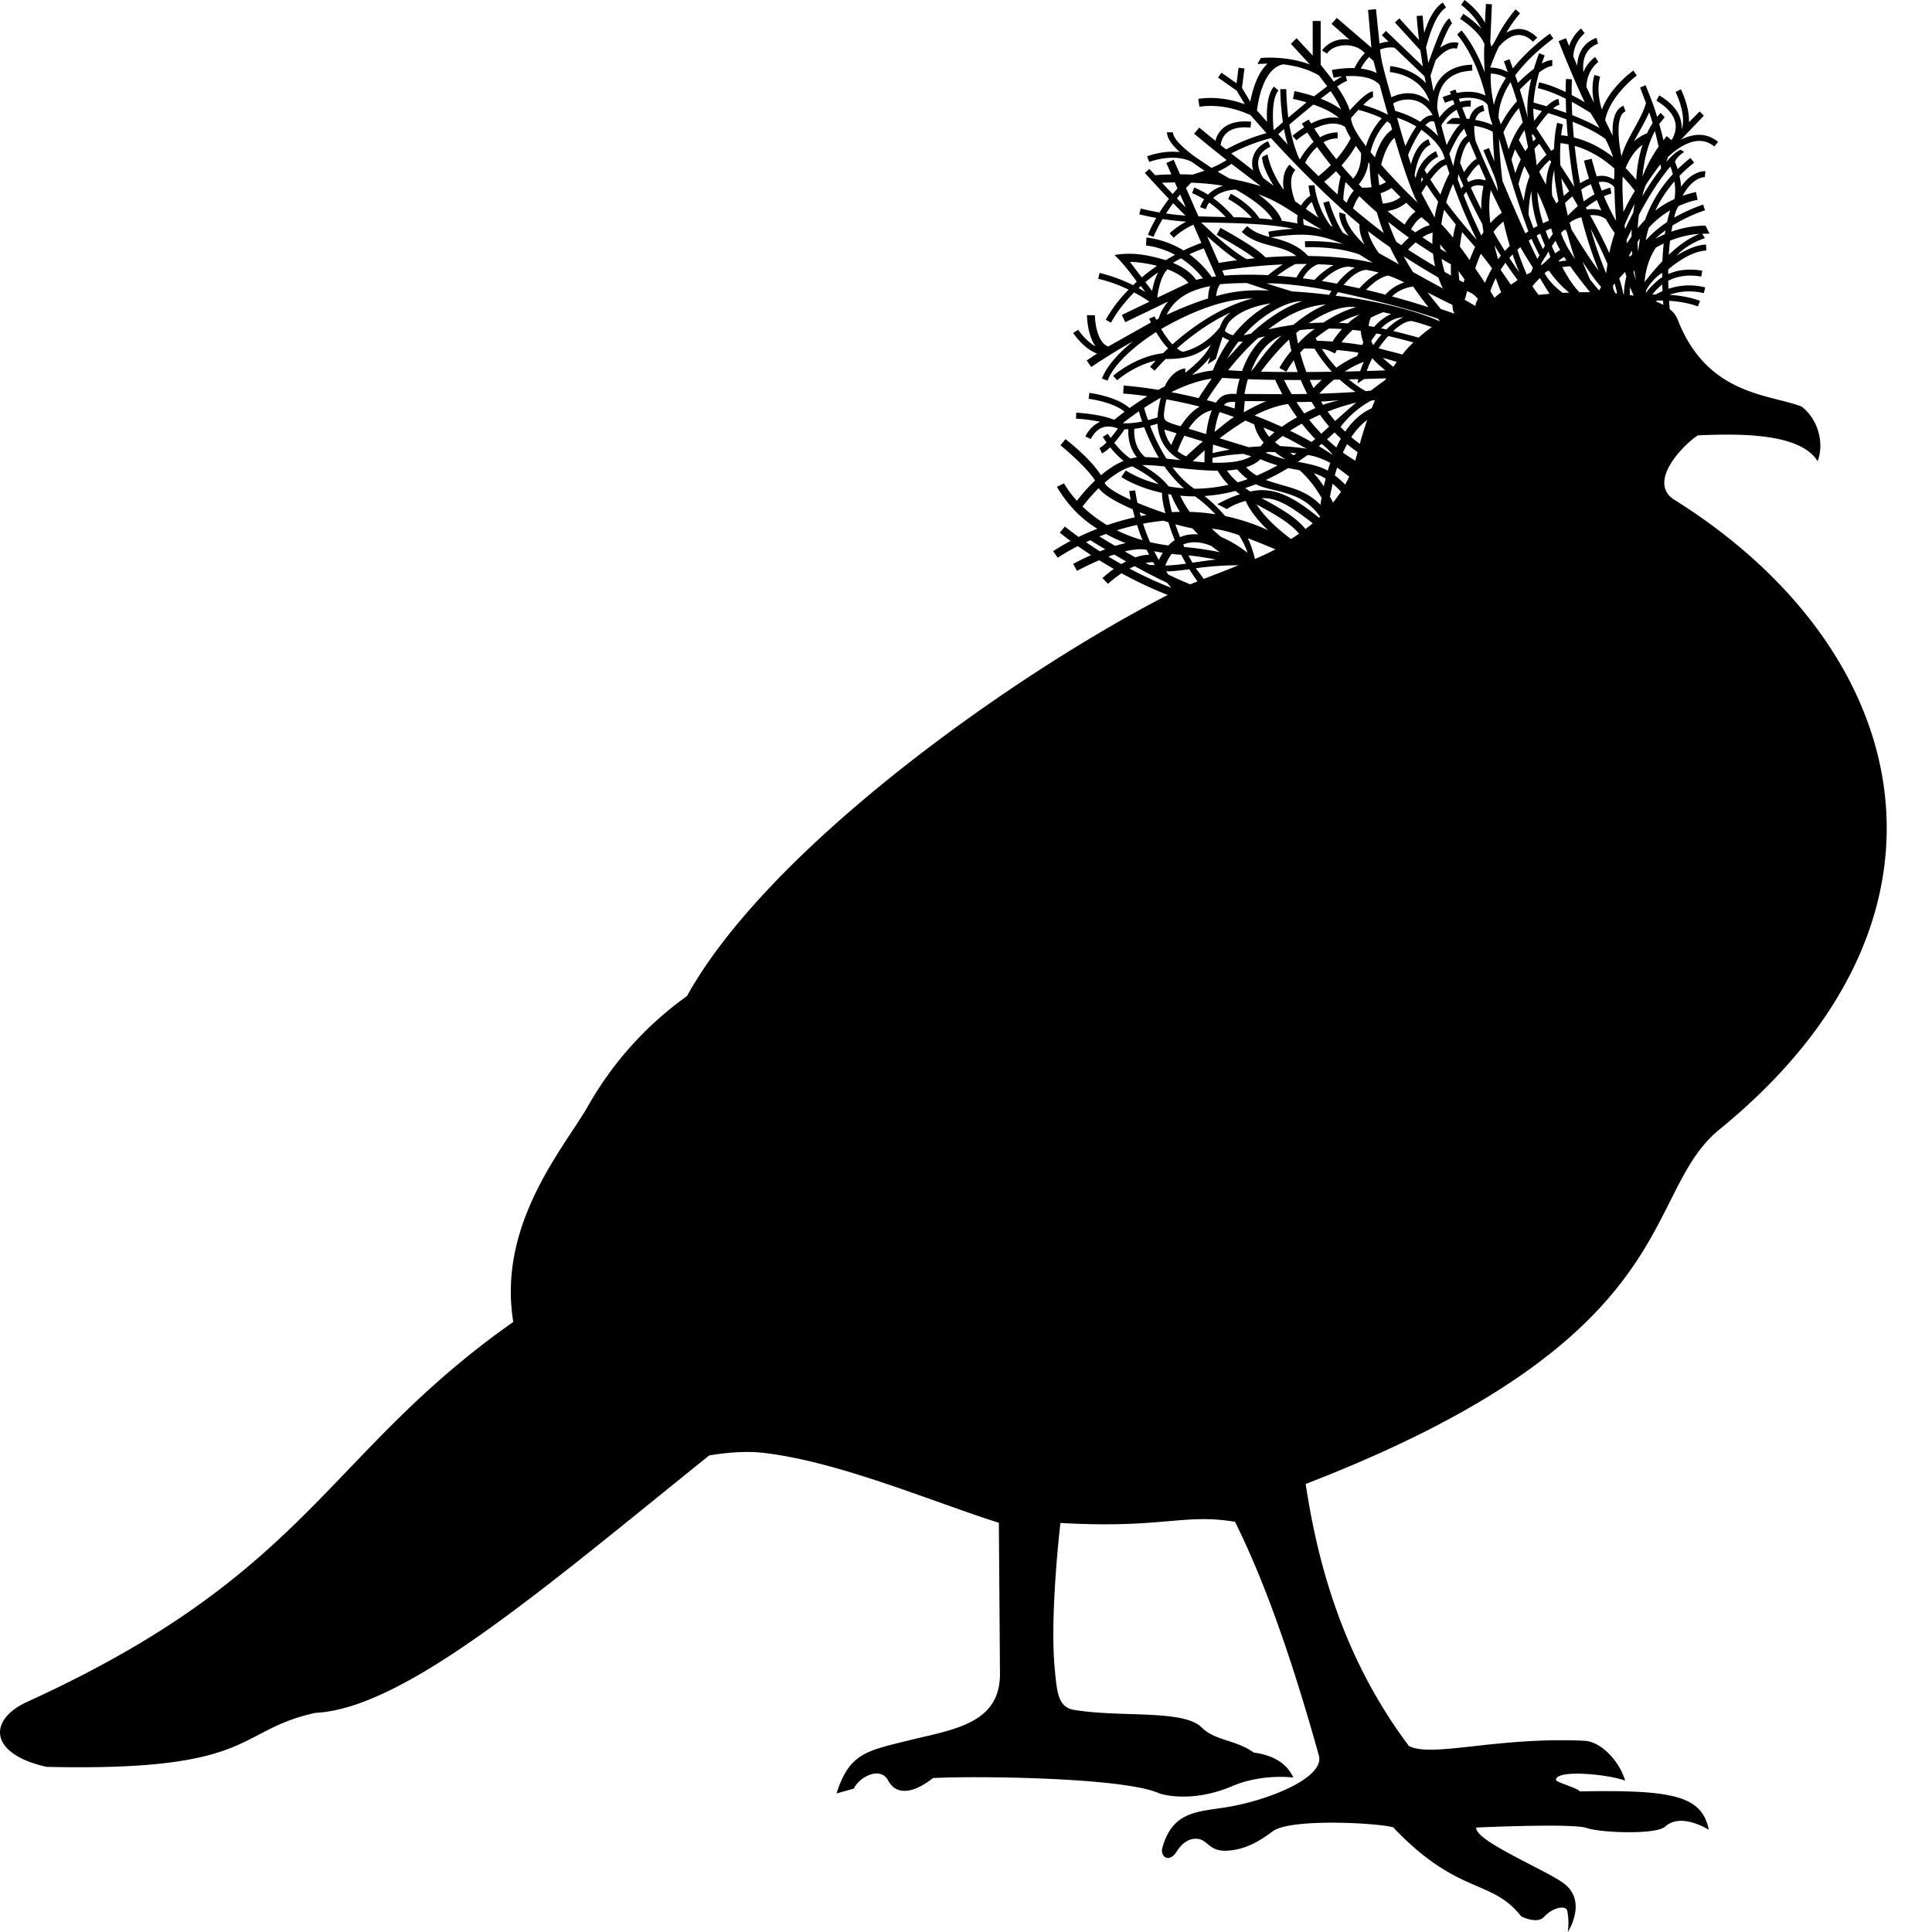 <svg xmlns="http://www.w3.org/2000/svg" version="1.1" viewBox="0 0 512 512" fill="currentColor"><path fill="currentColor" fill-rule="evenodd" d="M443.273 132.165c-6.358-4.77 2.562-14.058 6.673-16.79c9.334-.388 27.007-.992 31.74 6.86c1.752-4.59.324-10.94-4.23-14.486c-8.608-3.338-24.923-2.935-32.79-22.879c-.385-1.13-1.137-2.108-2.182-2.951a98.557 98.557 0 0 1-.169-2.2c2.758.176 5.367.632 7.65 1.489l.557-1.482c-2.448-.918-5.216-1.408-8.123-1.599a15.767 15.767 0 0 1 9.128-.426l.38-1.537c-3.724-.92-7.015-.538-9.752.375l-.055-2.124c2.491-1.308 5.42-1.696 8.746-1.12l.27-1.56c-3.373-.582-6.395-.275-9.028.907l.011-1.246c3.28-2.738 6.816-4.83 10.104-5.013l-.089-1.58c-2.557.142-5.203 1.283-7.762 2.946c1.67-2.033 5.08-3.886 7.463-4.635l-.714-1.166l1.939-.034l-1.056-2.11c-3.069 0-6.103.549-9.067 1.602l.297-1.62c2.362-1.49 5.207-2.876 8.64-4.073l-.52-1.495c-2.93 1.022-5.452 2.187-7.626 3.442c.164-1.187.632-2.255 1.112-3.038a23.303 23.303 0 0 1 5.065-1.67l-.437-2.065a28.596 28.596 0 0 0-3.549 1.008c2.76-5.118 5.89-4.953 5.89-4.953l.16-1.574s-3.405-.29-6.444 4.123a19.034 19.034 0 0 0-.428-2.87a39.685 39.685 0 0 1 3.892-3.528l-.983-1.24a42.052 42.052 0 0 0-3.388 2.985c-.345-1.1-.662-1.82-.7-1.905c.186-.877 1.287-1.947 2.455-2.668l-.993-.59c-1.767.76-3.757 3.234-3.757 3.234l.444-1.32c2.334-2.173 7.691-6.513 12.261-2.774l1.002-1.225c-3.148-2.577-6.678-2.169-9.852-.566l6.076-6.356l-1.107-1.131l-2.839 2.855c.19-4.122-2.137-8.738-2.137-8.738l-1.408.723s3.003 5.962 1.607 9.922c.15-2.965-1.075-6.135-5.939-9.022l-.728 1.405c4.84 2.99 6.368 6.454 4.004 10.475l-1.298-1.086l-.867 1.088a67.05 67.05 0 0 0-1.118-4.286l1.452-1.793l-1.064-1.171l-.966 1.068c-.515-2.298-3.023-8.39-3.023-8.39l-1.463.601l1.561 4.11c-1.197 4.498-5.173 9.235-6.478 14.162c-.695-3.137-1.76-10.869 1.07-11.943l-.56-1.48c-2.554.969-3.02 4.581-2.86 7.933l-1.99-4.1c1.213-6.479 8.306-11.816 8.384-11.87l-.912-1.294c-.306.215-6.135 4.396-8.336 10.324c-.751-2.432-1.328-5.687-.46-8.724l-1.522-.435c-.725 2.537-.566 5.155-.104 7.42l-2.022-4.234c.135-4.601 3.165-6.62 3.165-6.62l-.848-1.337s-1.995 1.296-3.106 4.006c-.39-3.776.886-6.418 3.876-7.529l-.396-1.532c-3.044 1.01-5.004 3.64-5.128 7.384l-1.008-2.427c.033-3.858 2.988-6.215 2.988-6.215l-.967-1.253s-2.218 1.752-3.157 4.672l-.827-2.075l-1.964.771c.198.506 4.074 10.37 6.94 16.204a68.849 68.849 0 0 0-3.47-1.927c-.014-2.575.065-4.089.07-4.159l-1.581-.095s-.071 1.307-.074 3.464c-2.304-1.103-4.776-2.082-7.07-2.57l-.33 1.547c2.377.506 5.005 1.6 7.415 2.8l.11 3.737l-3.445-1.19c.612-.512 1.178-.852 1.646-.919l-.225-1.568c-.978.14-2.074.91-3.15 1.941l-3.47-.997c.204-2.836.846-5.709 1.48-7.984c1.372-.998 2.639-1.692 3.485-1.692V15.91c-.81 0-1.772.37-2.776.936c.428-1.31.762-2.158.762-2.158l-1.47-.588s-.71 1.8-1.392 4.144c-1.521 1.179-2.947 2.418-4.23 3.745l-.715-2.025c4.239-5.642 10.101-9.751 10.101-9.751l-.9-1.303c-.367.254-5.6 3.919-9.825 9.23l-.89-2.457l-1.479.563l1.025 2.873c-1.56-.91-3.424-1.217-4.662-1.21a57.138 57.138 0 0 1 2.284-5.523c3.05-3.458 6.11-4.227 9.072-1.311l1.107-1.131c-2.397-2.317-5.08-3.046-8.195-1.285c1.04-1.76 2.254-3.543 3.648-5.132l-1.19-1.044c-4.475 5.289-5.267 8.76-6.469 9.873c-.038-.263-.168-.87-.245-1.13l.442-10.081l-1.58-.108s-.145 2.189-.254 4.997C391.554 2.429 388.31.136 388.114 0l-.903 1.3s3.597 2.551 5.332 6.295c-2.06-2.239-4.757-3.936-4.757-3.936l-.835 1.345c1.635 1.014 5.43 3.9 6.44 6.723c-.236 2.622.078 7.47.078 7.47c-2.698-7.356-6.16-11.135-6.16-11.135l-1.158 1.08s4.875 5.344 7.528 16.205c-2.384-1.286-5.327-1.153-7.63-.706l-.332-.915l-1.492.527l.271.75c-1.247.343-2.197.738-2.197.738l.616 1.458l2.136-.694l.41 1.091c-1.827.933-3.158 2.377-4.015 3.558l-.564-2.377c-.039-5.628 2.48-9.76 9.311-10.057l-.054-1.582c-5.073.16-8.758 2.458-10.246 7.088l-.8-4.174l1.354-4.063c1.102-1.34 3.572-3.703 5.643-3.093l.446-1.519c-1.757-.517-3.493.274-4.872 1.29c1.307-3.402 2.539-6.058 3.162-6.4l-.707-1.416c-1.904 1.253-3.747 6.782-5.597 11.848l-.615-4.139c1.202-4.294 2.718-8.881 5.31-10.567l-.863-1.328c-2.304 1.5-3.77 4.568-4.925 8.03c-.312-2.824-.412-4.552-.412-4.552l-1.58.083s.141 2.447.623 6.378l-5.22-5.728l-1.17 1.067l6.75 7.406l.647 4.244l-9.76-9.402l-1.1 1.14L368 11.056a8.708 8.708 0 0 0-2.417.473l-.933-9.107l-2.1.215l.88 9.983l-9.161-7.874l-1.396 1.583l4.703 4.15c-4.96-.625-7.2 2.85-7.228 2.893l1.344.837c1.577-2.61 7.268-3.228 9.984-.113a14.97 14.97 0 0 0-2.72 3.952c-3.103-.105-5.995.498-5.995.498l.447 2.063a21.226 21.226 0 0 1 2.315-.344c-.623.309-1.394.78-2.264 1.367a81.735 81.735 0 0 0-3.467-4.446V5.56h-2.11v9.168l-4.28-4.608l-1.502 1.482l5.024 5.491c-6.37-2.444-13.004-1.716-13.004-1.716l-.872 1.572l2.671-.09c-2.768 2.547-4.039 7.18-4.583 10.087l-2.192-3.649l.648-5.143l-1.57-.198l-.52 4.11l-3.995-2.805l-.909 1.295l4.935 3.464l2.163 3.601c-4.218-1.51-8.358-2-12.339-1.43l.299 2.09c4.315-.616 8.862.128 13.518 2.202l4.26 4.808a49.094 49.094 0 0 0-10.702 4.307l-1.451-1.155c.552-3.756 3.681-5.053 7.912-4.616l.171-1.573c-5.177-.49-8.44 1.3-9.485 5.063l-4.257-3.5l-1.369 1.607s3.276 2.78 8.61 6.979c-1.137.78-2.58 1.492-4.002 2.09l-4.35-2.933c-3.313-2.43-5.86-4.87-5.86-6.496h-1.584c0 1.578 1.4 3.421 3.391 5.249c-4.351-.547-8.426 1.029-8.68 1.131l.587 1.47s6.442-2.497 11.307.005c1.341.976 2.54 1.817 3.354 2.296a71.24 71.24 0 0 1-3.19 1.062a86.628 86.628 0 0 0-3.32-.082l-1.687-3.85l-1.933.847l1.324 3.021a70.112 70.112 0 0 0-4.285.217l-1.555-1.657l-1.183 1.052s2.826 3.167 6.386 6.873a48.343 48.343 0 0 0-2.495 3.605a63.767 63.767 0 0 1-4.98-1.048l-.392 1.534c1.538.391 3.03.695 4.504.96c-1.478 2.571-2.204 4.477-2.204 4.477l1.484.551s.74-1.946 2.397-4.736c2.14.33 4.218.545 6.253.694a20.938 20.938 0 0 0-4.388 3.097l1.072 1.166a19.032 19.032 0 0 1 5.23-3.442l2.112 4.82a47.33 47.33 0 0 0-4.725 1.992c-5.039-3.086-9.832-3.415-9.832-3.415l-.116 2.108s3.538.248 7.693 2.471c-.813.444-1.627.91-2.438 1.408c-4.974-1.42-8.76-2.168-13.602-1.358c1.905 1.823 3.988 4.344 5.89 7.069l-.973.926a41.667 41.667 0 0 0-8.874-3.243l-.369 1.54a39.965 39.965 0 0 1 8.056 2.879c-2.37 2.424-4.46 5.097-6.052 7.992l1.387.763c1.6-2.908 3.72-5.587 6.132-8.001a44.213 44.213 0 0 1 4.061 2.44l-7.322 3.531l.917 1.902l11.352-5.474c-3.16 3.96-1.71 4.307-3.147 4.847l-.433-.915l-1.451.632l.466.994l-11.298 6.363c-2.872-1.044-3.531-6.284-3.534-8.302h-2.11s.04 5.234 2.295 8.275c-2.626-1.41-4.597-4.377-4.623-4.418l-1.33.86s2.736 4.16 6.335 5.455l-2.749 1.826l1.202 1.735s4.666-3.209 11.137-6.852c-4.24 3.415-7.238 6.972-8.283 9.93l1.493.527c1.257-3.56 6.02-8.54 12.845-12.854c.84 1.413 1.923 2.998 3.173 4.31l-1.361 1.297c-7.394.846-13.192 5.985-13.192 5.985l1.06 1.176s4.369-3.854 10.223-5.22l-1.494 1.657l1.214 1.016s1.089-1.28 2.915-3.089c6.1.016 8.567-1.236 11.906-3.746c-1.108 2.566-3.974 5.25-6.71 7.378V97.64s-3.273.079-5.452 4.76l-1.714.914c-5.544-.91-9.174-1.13-9.174-1.13l-.111 2.108s2.485.152 6.388.708c-1.77 1.09-4.723 3.144-4.723 3.144c-3.338-3.104-10.628-4.028-10.628-4.028l-.191 1.572c2.02.245 7.001 1.293 9.508 3.415l-2.747 2.15c-3.754-1.572-10.046-1.893-10.046-1.893l-.074 1.581s3.324.171 6.428.845c-1.985.797-3.348 2.62-3.936 3.892l1.436.665c1.29-2.46 3.414-4.228 7.18-2.795a34.968 34.968 0 0 1-1.927 2.512l-.745-1.104l-1.348.828l1 1.476c-.651.658-1.301 1.2-1.869 1.465l.672 1.434c.697-.327 1.442-.93 2.162-1.636c.95 1.184 2.183 2.533 3.568 3.614c-2.14.879-4.17 2.26-5.997 3.803c-2.514-3.892-6.685-7.375-9.396-9.57l-1.334 1.637c2.136 1.74 7.384 6.379 9.153 9.347c-1.98 1.883-3.634 3.845-4.805 5.358c-2.358-2.587-3.403-4.624-3.403-4.624l-1.895.93c2.927 4.972 6.564 8.545 10.713 11.108a70.415 70.415 0 0 0-4.972 2.163c-2.276-1.638-3.621-2.75-3.621-2.75l-1.354 1.619s1.057.875 2.857 2.198c-2.89 1.52-4.623 2.723-4.623 2.723l1.222 1.722s2.001-1.388 5.32-3.068l3.515 2.374c-2.647 1.18-4.75 2.332-4.75 2.332l1.021 1.848s2.583-1.413 5.883-2.811l3.866 2.303a31.91 31.91 0 0 0-2.999 2.42l1.454 1.529s1.508-1.412 3.602-2.8c3.653 1.995 7.779 3.994 12.223 5.74c-41.873 21.604-105.77 67.288-127.393 106.289c-10.43 7.507-19.096 16.901-25.794 28.397c-5.804 10.707-24.624 31.306-20.233 57.97C86.256 385.37 82.413 416.52 7.905 450.683c-11.426 4.905-10.897 14.138 4.417 17.55c55.955 1.3 49.77-9.597 71.27-14.31c23.754-1.167 60.38-32.851 104.331-68.198c0 0 7.503-1.459 14.101-.732c19.961 2.197 44.976 12.958 62.685 18.566l.295 40.056c0 13.381-12.59 14.726-24.738 17.745c-10.693 2.657-15.203 3.35-18.585 13.92l4.6-1.287c1.27-2.906 6.957-6.143 9.103-2.12c2.145 4.024 6.726 3.407 11.854-.67c11.455-.615 50.917-.172 60.02 4.077c0 0 8.093 2.833 19.31-1.942c8.004-3.406 16.18-2.265 16.18-2.265c-1.607-3.505-4.887-5.87-10.517-6.634c-4.637-3.389-10.193-3.075-13.753-6.634c-4.864-4.865-21.68-2.59-33.977-4.693c-4.218-.721-4.418-5.172-4.952-10.507c-1.45-14.477 1.477-39.007 1.477-39.007c27.02 1.56 32.692-2.6 46.262-.303c8.303 16.673 15.549 37.989 22.21 61.869c1.739 5.98-13.512 11.97-24.302 13.739c-7.854 1.287-14.39 1.019-17.152 10.731c-.674 2.466 1.84 4.186 3.785 1.056c2.437-3.921 5.509-3.729 6.888-2.967c1.739.96 2.565 2.977 6.66 2.721c5.176-.323 9.112-3.057 11.902-5.13c5.28-3.92 33.273-1.824 32.192-.767c17.143 17.87 25.777 13.257 33.653 23.299c0 0 4.208 2.202 6.081.131c2.248-2.484 5.83-3.207 6.151-1.538c.591 3.076.118 5.56.118 5.56s5.36-8.075-1.064-12.894c-4.731-3.548-23.68-11.311-23.183-14.786c0 0 25.43-1.192 29.215.109s18.446 1.824 20.818-.346c4.258-3.896 11.591.828 11.591.828c-1.864-9.031-9.42-10.636-34.183-10.173c-.744-.972-6.281-2.412-6.308-3.03c-.121-2.831 13.653-1.561 18.318.176c-1.48-5.09-6.205-10.158-10.553-10.554c-23.34-1.141-40.639 4.564-46.756 1.37c-15.47-20.624-23.536-43.915-27.35-69.435c101.782-39.305 88.386-76.664 109.732-94.009c69.04-56.371 51.433-127.374-12.478-167.091m-11.368-53.989c-.005-.572.018-1.262.105-2.054c.303.795.616 1.533.933 2.227c-.342-.06-.686-.12-1.038-.173m.901-21.782a122.945 122.945 0 0 0-2.155 4.323c-.04-.345-.077-.699-.114-1.053a57.54 57.54 0 0 1 2.659-5.645a44.052 44.052 0 0 0-.39 2.375m.784 17.945a45.42 45.42 0 0 1-.707-2.19c.062-.187.129-.376.199-.566c.156.975.328 1.895.508 2.756m-1.021-6.914l-.725.627l-.09-.417l.737-1.237zm-.156-6.675a50.1 50.1 0 0 0-.044 1.93a49.592 49.592 0 0 0-1.194 1.809c-.044-.27-.088-.539-.13-.816c.442-.973.898-1.948 1.368-2.923m1.552 3.366c.219-.317.443-.628.67-.937c-.196 1.011-.358 2.359-.56 3.51a75.809 75.809 0 0 1-.11-2.573m4.874 1.504a30.293 30.293 0 0 1 2.057-1.088a73.37 73.37 0 0 0-.335 4.677c-1.708 1.789-3.306 3.706-4.736 5.559c.372-4.663 2.016-7.703 3.014-9.148m-.16-2.34c.8-.757 1.693-1.505 2.689-2.235c-.058.342-.113.685-.164 1.03c-.848.362-1.69.759-2.525 1.206m1.812 10.23c-.464.076-3.456 2.716-4.249 4.076c-.025-.125-.05-.244-.074-.375c.564-1.513 2.476-3.765 4.326-4.91c0 .237-.005.975-.003 1.209m.03 1.885c.015.606.035 1.19.059 1.748c-.635.277-1.23.579-1.789.893c-.305.004-.61.01-.915.02c.744-.97 1.639-1.902 2.645-2.661m-1.342 4.24l1.535.013c.027.41.056.792.085 1.157a16.995 16.995 0 0 0-2.007-.919zm2.613-20.78c-2.32 1.545-4.18 3.194-5.662 4.868a33.35 33.35 0 0 1 .803-3.356c1.646-1.796 3.511-3.368 5.688-4.64a35.327 35.327 0 0 0-.83 3.127m8.607 3.12c-2.773 1.032-5.556 3.081-8.153 5.551c.077-1.24.187-2.493.335-3.74c2.426-.979 5.033-1.63 7.818-1.811m-6.652-9.22a24.864 24.864 0 0 0-5.088 3.08c1.217-2.602 2.874-5.22 5.08-7.76c.234 1.432.304 3.13.008 4.68m-1.078-8.64c.172.45.42 1.164.656 2.044c-3.636 3.928-5.943 8.072-7.357 12.093a31.758 31.758 0 0 0-1.959 2.24a45.41 45.41 0 0 1 .315-3.537c2.477-4.701 5.275-9.182 8.345-12.84m-2.662-.554l.227 1.035c-1.675 2.15-3.331 4.609-4.965 7.372c.179-.969.404-1.733.872-2.922a86.151 86.151 0 0 1 3.866-5.485m-.442-4.715a37.981 37.981 0 0 0-4.289 7.966c.395-4.27 1.326-8.358 3.308-12.091zm-2.508-9.09c.304.906.612 1.859.91 2.838a23.483 23.483 0 0 0-1.482 2.733a11.331 11.331 0 0 0-3.456 2.135c1.467-2.774 3.072-5.453 4.028-7.705m-1.76 8.603c-.819 2.49-1.476 5.559-1.68 9.308a44.336 44.336 0 0 0-2.816-3.11c.85-2.125 2.262-4.59 4.496-6.198m-5.255 8.457a45.11 45.11 0 0 1 3.199 3.771a65.675 65.675 0 0 0-3.01 5.586c-.208-3.908-.36-7.508-.19-9.357m.637 25.262c.11.392.223.773.338 1.146a20.793 20.793 0 0 0-.654 4.741c-.053-.006-.108-.011-.161-.018c-.228-1.29-.592-2.695-1.08-4.194a49.48 49.48 0 0 1 1.557-1.675m-115.238 82.775a94.57 94.57 0 0 1-5.815-2.584a36.779 36.779 0 0 1-.602-.833c2.027-.05 4.072-.284 6.163-.585a48.59 48.59 0 0 0 2.168 3.225c-.652.26-1.294.52-1.914.777m-12.66-11.702a40.962 40.962 0 0 1-6.822-2.61a64.22 64.22 0 0 1 5.372-1.427a56.356 56.356 0 0 0 1.45 4.037m-.744-7.405c.61.245 1.23.487 1.859.722c-.534.09-1.06.189-1.581.291a59.178 59.178 0 0 1-.278-1.013m-3.695 8.187c-.925.198-1.865.448-2.799.735a268.94 268.94 0 0 1-4.186-2.502a68.083 68.083 0 0 1 1.74-.658a40.955 40.955 0 0 0 5.245 2.425m5.568 1.808c.196.42.402.84.614 1.261c-1.22.029-2.45.298-3.638.71a244.59 244.59 0 0 1-2.802-1.576c2.176-.533 4.241-.762 5.826-.395m1.69 3.273l.446.76c-.338-.053-.999-.062-1.449-.053l-1.008-.537c.674-.097 1.362-.259 2.01-.17m.275-2.931a51.95 51.95 0 0 0 2.278.4a15.48 15.48 0 0 0-1.033 1.935a45.036 45.036 0 0 1-1.245-2.335m-1.118-2.414a55.195 55.195 0 0 1-1.829-4.886a58.74 58.74 0 0 1 5.414-.781c.432.137.863.27 1.293.4c.44 1.458.99 3.052 1.669 4.733a10.02 10.02 0 0 0-1.667 1.416a48.64 48.64 0 0 1-4.88-.882m8.115-21.727l-3.742-.404c-1.925-3.015-3.347-6.15-4.332-8.7a40.73 40.73 0 0 0 1.95-.555c.311 5.463 3.578 8.281 6.124 9.659m-4.316-8.112l3.26 1.003a30.066 30.066 0 0 0-1.398 3.114c-.838-1.054-1.519-2.407-1.862-4.117m23.179-56.078c-1.73-.12-3.33-.18-4.782-.17c-1.77-2.134-3.791-3.917-5.473-5.107c1.454-1.349 3.48-2.098 6.002-2.24c3.082 1.676 8.022 4.853 9.788 7.967a87.401 87.401 0 0 0-3.494-.323c-2.67-4.101-7.61-6.547-7.61-6.547l-.693 1.424s3.76 1.865 6.262 4.996m1.706-6.274c3.624 1.297 5.862 2.552 10.43 5.56a7.73 7.73 0 0 0-.023 2.197a71.393 71.393 0 0 0-4.127-.72c-.893-2.613-3.588-5.097-6.28-7.037m22.493 13.17c-5.152-.954-10.126-.707-10.126-.707l.084 1.581s8.034-.387 14.392 1.93l3.493 2.187c-4.877-1.131-10.593-1.734-17.112-1.8c-2.266-2.454-5.137-3.858-9.865-4.945c9.297-1.314 12.69-.79 19.134 1.754m-5.686-3.776a70.852 70.852 0 0 0-4.72-1.266a6.953 6.953 0 0 1-.151-1.648zm-4.175-5.493a6.203 6.203 0 0 1 1.602-1.877a24.192 24.192 0 0 0 1.719 4.184zm-.465-21.628a26.804 26.804 0 0 0-3.085 2.237l1.044 1.19s1.19-1.027 2.886-2.068a92.14 92.14 0 0 0 1.667 2.511c-1.752 1.523-3.14 3.713-3.663 4.68c-1.184-2.339-2.297-6.403-2.769-9.3l6.36-5.294c2.53.88 5.177 2.09 6.776 3.568c-2.503-.489-5.165.344-7.372 1.445l-.648-1.041l-1.811 1.083zm3.437 5.19a94.205 94.205 0 0 0 3.647 4.795a38.096 38.096 0 0 1-3.281 2.94c-1.212-1.2-2.392-2.39-3.53-3.555c.249-.505 1.319-2.528 3.164-4.18m5.012 6.428l1.22 1.402c-.122.51-.626 2.714-.791 4.781a220.496 220.496 0 0 1-3.555-3.383a39.347 39.347 0 0 0 3.126-2.8m.09-3.184a91.968 91.968 0 0 1-3.4-4.491c1.077-.613 2.326-1.022 3.742-1.022v-1.583c-1.799 0-3.344.53-4.656 1.298a89.984 89.984 0 0 1-1.53-2.297c2.555-1.242 5.678-2.042 8.152-.46c.351.915.869 1.92 1.517 2.99c-1.025 2.02-2.457 4.017-3.825 5.565m5.152-3.54l1.398 1.91c.061 2.78-.616 5.012-2.069 6.775a96.056 96.056 0 0 1-3.108-3.501c1.331-1.482 2.676-3.232 3.779-5.183m16.384 15.076c-3.081-2.944-6.584-6.545-9.655-10.056c.49-2.053 1.67-5.536 3.534-7.163c2.128 7.27 4.673 14.759 6.12 17.22m-5.447-22.532a26.082 26.082 0 0 1 5.125 2.342c-1.222 1.67-2.249 3.701-2.932 5.215a460.817 460.817 0 0 1-2.193-7.557m26.711 19.446a303.538 303.538 0 0 1-5.903-13.29c-.305-1.665-.393-2.978-.331-4.009c1.786.314 3.59.81 4.892 1.605c.066 2.385.202 5.046.443 7.898l-1.466-3.605l-1.47.587c2.134 5.266 3.626 7.661 3.835 10.814m7.286-10.549a155.906 155.906 0 0 0-1.72-2.955c.482-1.023.978-1.917 1.493-2.67c.345 1.516.662 3.053.935 4.584a17.5 17.5 0 0 0-.708 1.041m1.166 6.612c-.87 2.011-1.343 4.561-1.6 6.552c-.53-1.63-.857-2.693-1.375-4.457a34.131 34.131 0 0 1 1.561-4.777c.46.852.935 1.75 1.414 2.682m-2.37-4.427a28.605 28.605 0 0 0-1.45 3.651a786.614 786.614 0 0 1-1.015-3.658l.928-2.7c.45.776.971 1.69 1.537 2.707m2.009 19.044l-.809.522a525.218 525.218 0 0 1-6.05-13.873c-.515-4.092-.795-7.94-.93-11.326c2.443 8.892 5.024 17.185 7.789 24.677m16.362-4.283c1.754-.127 2.91.199 4.19 1.033a33.485 33.485 0 0 0 2.342 3.708a42.632 42.632 0 0 0-1.452 5.29c-1.46-3.236-3.21-6.647-5.08-10.031m4.606 12.936l-.349 2.471c-1.643-3.925-2.987-7.87-4.098-11.74c1.69 3.19 3.222 6.337 4.447 9.27m-5.436-14.423l-.3-.53a26.73 26.73 0 0 1 2.917-2c.376.904.78 1.822 1.218 2.737c-1.213-.363-2.49-.438-3.835-.207m-.869-2.163c-.234-1.06-.449-2.106-.65-3.14c.831-.556 1.693-1.05 2.558-1.413c.288.842.61 1.736.966 2.658a26.68 26.68 0 0 0-2.874 1.895m-.62 4.202c1.174 4.62 2.679 9.398 4.595 14.163c-2.43-3.296-4.93-7.186-7.212-10.962l-.482-1.75c.756-.711 2.031-1.2 3.098-1.451m5.246 18.438l-.541.96a113.855 113.855 0 0 1-2.39-2.893a107.046 107.046 0 0 1-2.016-4.769c1.656 2.451 3.307 4.939 4.947 6.702m-8.825-18.88a80.965 80.965 0 0 1-.738-3.352a36.23 36.23 0 0 1 1.92-1.756c.502.847 1 1.704 1.497 2.566a36.171 36.171 0 0 0-2.68 2.542m-1.082-5.22a70.77 70.77 0 0 1-.643-4.687l2.084 3.42zm.73 9.376c.236.592 1.555 5.54 2.257 7.377c-1.89-2.714-2.91-4.72-3.725-6.885c.172-.224 1.075-1.474 1.467-.492m-.631 6.777c.196.321.398.642.604.963a18.74 18.74 0 0 0-1.893.28l-.13-.252c.483-.368.959-.704 1.419-.99M371.646 93.97c-1.741-.54-3.885-.988-6.295-1.675a29.375 29.375 0 0 1 2.554-3.245c2.465.572 4.676 1.143 6.666 1.703a22.591 22.591 0 0 0-2.925 3.217m-4.583 6.764a103.444 103.444 0 0 0-3.756 2.792c-.468.044-.938.086-1.409.127a32.202 32.202 0 0 1-4.467-3.108c.852-.018 1.694-.038 2.525-.059c-.067.37-.14.74-.18 1.104l1.795-1.146l5.758-.185zm-7.905 21.346a39.507 39.507 0 0 1-3.282-2.158l1.11-2.23a41.15 41.15 0 0 0 2.8 2.13zm-2.67-7.687l-1.244-1.248c2.376-3.061 5.084-5.346 8.087-6.95c.278-.11.652-.115 1.038-.075l-.87 2.08c-1.924.851-4.567 2.595-7.01 6.193m-23.476 19.303c4.767 2.517 9.132 5.06 11.231 7.747c-.694.481-1.396.95-2.11 1.4c-5.115-3.811-7.758-6.97-9.121-9.147m-17.738 1.958c-1.227-1.737-2.018-3.234-2.505-4.299c1.377.137 2.693.209 3.914.18c1.577 1.09 3.513 2.739 5.416 4.747a53.724 53.724 0 0 0-6.825-.628m2.266 5.976c-1.768-.15-3.381.071-4.811.74a55.081 55.081 0 0 1-1.242-3.43c1.589.44 3.121.811 4.54 1.098c.469.524.972 1.055 1.513 1.592m1.658-19.112c-1.039-.064-2.077-.176-3.118-.274a95.82 95.82 0 0 1 3.179-2.89a58.836 58.836 0 0 0-.061 3.164m3.514 2.242a16.524 16.524 0 0 0 2.852 3.71a40.2 40.2 0 0 1-9.077 1.046c-2.229-1.53-4.141-3.521-5.769-5.681c4.47.525 8.568.878 11.994.925m46.07-74.935c.796.827 1.587 1.631 2.364 2.408c-1.522 1.28-3.576 1.633-4.69 1.723c-.22-.905-.42-1.82-.59-2.75c.954-.305 1.95-.747 2.917-1.381m-3.262-.737a50.139 50.139 0 0 1-.335-3.138c.694.777 1.401 1.548 2.113 2.31a9.83 9.83 0 0 1-1.778.828m7.132 4.633a174.07 174.07 0 0 0 2.47 2.367c-1.29.899-2.292 2.381-2.885 3.424a111.417 111.417 0 0 1-4.527-3.584c1.457-.241 3.39-.827 4.942-2.207m.733 9.25a27.454 27.454 0 0 0-2.022 2.019a163.42 163.42 0 0 1-1.332-.898a56.55 56.55 0 0 1-2.15-5.301a115.921 115.921 0 0 0 5.504 4.18m6.381 4.262c.117 1.109.295 2.23.551 3.36a200.414 200.414 0 0 1-7.164-4.426a25.65 25.65 0 0 1 2.022-1.932a126.002 126.002 0 0 0 4.591 2.998m-2.81-4.345c.914-.6 1.849-1.06 2.714-1.219c-.065.966-.09 1.957-.07 2.966a123.064 123.064 0 0 1-2.644-1.747m14.412.671a140.374 140.374 0 0 1-8.128-9.911a39.34 39.34 0 0 1 1.835-4.904c1.763 4.887 3.843 9.88 6.293 14.815m-5.05-16.016s.135-1.097.163-1.383a115.7 115.7 0 0 0 1.359 3.115c-.24.238-.45.477-.63.703c-.376-1.004-.543-1.44-.893-2.435m12.634 22.09a99.993 99.993 0 0 0 3.238 4.6a51.97 51.97 0 0 0-1.796 1.236a287.423 287.423 0 0 0-2.72-3.963c.353-.541.866-1.334 1.278-1.873m-1.938-.93a71.893 71.893 0 0 1-.992-3.715c.554.924 1.126 1.852 1.718 2.782c-.25.31-.496.621-.726.933m2.986-.345c.273-.313.555-.624.85-.933a71.543 71.543 0 0 0 1.768 4.725a101.77 101.77 0 0 1-2.618-3.792m-1.188-1.842a128.985 128.985 0 0 1-3.032-5.073c.802-1.035 1.68-1.954 2.642-2.723a90.662 90.662 0 0 0 1.693 6.444c-.46.445-.89.897-1.303 1.352m-2.416 7.198a94.21 94.21 0 0 0 1.41 3.729a59.108 59.108 0 0 0-1.75 1.472a291.1 291.1 0 0 0-1.108-1.743a26.372 26.372 0 0 1 1.448-3.458m-2.866 1.264a258.48 258.48 0 0 0-2.574-3.872a44.694 44.694 0 0 1 1.477-3.865a100.79 100.79 0 0 1 2.98 3.886a28.108 28.108 0 0 0-1.883 3.85m-6.642-9.627c.18-1.716.41-3.002.593-3.842c.946 1.115 3.3 3.776 3.441 3.938a42.755 42.755 0 0 0-1.456 3.491a147.747 147.747 0 0 0-2.578-3.587m1.236 8.692l-.265.795l-1.147-.604l-.185-2.403zm.636 3.139c1.141.317 2.089 1.041 2.912 2.048c-.272.482-.723 1.318-.652 1.865c-.902-.488-1.757-1.041-2.871-1.645c.295-.785.469-1.6.611-2.268m4.82-29.378c-1.454-.49-2.936-.429-4.46.46l-.374-.845c.918-1.553 2.195-3.275 3.211-3.899c.56 1.277 1.14 2.58 1.745 3.908c-.044.123-.081.252-.122.376m-.436 1.552c-.447 1.917-.618 3.981-.58 6.11a158.89 158.89 0 0 1-2.781-5.74c.928-.706 2.264-.803 3.361-.37m-.3 10.045c.083.698.187 1.395.301 2.092c-.2.3-.393.608-.583.919a136.22 136.22 0 0 1-4.666-10.641a6.94 6.94 0 0 1 .658-.934a159.49 159.49 0 0 0 4.29 8.564m-7.035.085s-.43 1.431-.754 3.472c-1.098-1.382-2.145-2.6-3.085-3.543c.188-1.357.445-2.642.74-3.834c.98 1.291 1.884 2.427 3.099 3.905m-7.473 18.011a194.77 194.77 0 0 0 6.565 3.301c.067 1.194.22 1.856.584 2.353a260.779 260.779 0 0 0-3.662-1.268a133.037 133.037 0 0 1-3.487-4.386m.228 3.927a226.507 226.507 0 0 0-9.662-2.872c1.077-1.045 2.863-2.245 5.585-2.613a109.91 109.91 0 0 0 4.077 5.485m5.967-8.402c-.546-.307-1.108-.627-1.678-.954a25.384 25.384 0 0 1-.832-3.457c.705.421 2.022 1.135 2.487 1.46a44.577 44.577 0 0 0 .023 2.951m-1.126-6.091l-1.684-.963l-.06-1.196zm-1.03 9.512a2120.16 2120.16 0 0 1-7.904-4.335a73.574 73.574 0 0 1-2.494-4.19a208.86 208.86 0 0 0 9.185 5.612c.338.973.742 1.945 1.212 2.913m-10.237-1.594c-2.456.786-4.054 2.176-4.973 3.242a197.82 197.82 0 0 0-5.136-1.28c1.408-1.46 3.564-3.3 5.811-3.799a31.585 31.585 0 0 1 4.298 1.837m-11.888 1.557l-4.184-.89c1.67-1.962 3.915-3.987 6.175-3.987c1.07.223 2.12.436 3.145.721c-2.162 1.103-4.014 2.909-5.136 4.156m-5.955-1.227c-1.364-.256-2.7-.494-3.99-.702c1.834-1.714 4.533-3.801 7.087-3.801c.552.071 1.104.146 1.65.23c-1.859 1.02-3.508 2.722-4.747 4.273m-5.958-1.003c-1.052-.156-2.084-.3-3.083-.426c.796-1.407 2.095-3.02 4.06-3.717c1.359.049 2.726.125 4.095.232c-2.052 1.064-3.87 2.685-5.072 3.91m4.536 2.937c-.287.428-.508.78-.662 1.033a131.903 131.903 0 0 0-9.75-.907a277.127 277.127 0 0 1-6.812-2.132c5.2-.159 14.716 1.387 17.224 2.006m-2.635 54.862a11.23 11.23 0 0 0-.277 1.814c-4.615-4.525-8.783-4.51-14.492-6.592a58.286 58.286 0 0 0 5.907-3.153c1.1.236 2.1.408 3.017.563c1.956 1.758 3.957 4.056 5.845 7.368m-2.067-6.566c1.035.315 2.053.755 3.132 1.434a63.748 63.748 0 0 0-.476 2.052a30.895 30.895 0 0 0-2.656-3.486m4.966-34.89a102.286 102.286 0 0 0-4.115-.221a28.351 28.351 0 0 1-.365-.701a38.627 38.627 0 0 1 3.546-2.527a67.25 67.25 0 0 1 3.47.12a22.13 22.13 0 0 0-2.536 3.33m1.144 2.237c1.797.16 3.732.381 5.722.688a27.52 27.52 0 0 0-.362.896c-1.994.828-3.845 1.927-5.487 3.104a35.782 35.782 0 0 1-3.84-4.961c1.417.147 1.756.367 3.473 1.202c.155-.325.328-.622.494-.929m-1.32 5.758c-2.164.033-4.578.064-6.746.075a50.07 50.07 0 0 1-1.658-5.134c.334-.37.67-.74 1.024-1.097c.681 0 1.637.011 2.791.046c1.008 1.699 2.577 3.923 4.589 6.11m-12.051.002a24.037 24.037 0 0 1 1.969-3.044c.285.979.619 2.023 1.017 3.123a401.93 401.93 0 0 1-9.732-.102c1.173-1.61 3.862-5.098 7.455-8.525c.127.783.32 1.805.602 3.01c-1.283 1.51-2.368 3.047-3.17 4.538zm3.806 2.186a48.644 48.644 0 0 0 1.718 3.696c-1.416.026-2.802.044-4.14.053a52.36 52.36 0 0 1-2-3.758c1.452.01 2.93.013 4.422.01m2.863 5.785c.322.553.664 1.106 1.02 1.66a60.69 60.69 0 0 0-2.953 1.408a57.02 57.02 0 0 1-2.066-3.004c1.3-.014 2.635-.034 4-.064m.514-3.633a47.626 47.626 0 0 1-1.012-2.162c1.058-.006 2.118-.016 3.177-.028a41.927 41.927 0 0 0-2.165 2.19m-4.104-11.798a33.525 33.525 0 0 1-.476-2.807c.3-.259.603-.514.912-.767c1.26-.14 2.58-.251 3.967-.323c-1.566 1.085-3.025 2.403-4.403 3.897m-1.236-4.97c-1.977.266-4.221.686-6.6 1.183c4.572-3.577 9.76-6.256 15.222-6.577c-3.118 1.29-6.036 3.244-8.622 5.394m-3.155 2.853c-4.29 3.73-7.357 9.105-8.025 9.389c1.52-4.031 3.866-7.61 8.025-9.389m-1.646 11.731c.344.786.964 2.115 1.884 3.79l-10.027-.06c.22-1.278.51-2.593.89-3.9c2.25.084 4.696.139 7.253.17m-8.061 5.62l5.674.046c-1.814.705-4.198 1.934-5.95 2.924c.053-.77.172-2.117.276-2.97m11.478.79a57.819 57.819 0 0 0 2.355 3.501a47.106 47.106 0 0 0-4.05 2.535a116.157 116.157 0 0 0-7.202-3.008c2.96-1.527 6-2.662 8.897-3.028m-3.61 7.475c-.494.4-.953.799-1.384 1.198a8.23 8.23 0 0 1-1.512-2.438c.962.395 1.927.81 2.896 1.24m.122 5.26a25.521 25.521 0 0 0 2.77 1.895a37.67 37.67 0 0 1-5.185-1.71c.225-.313 1.634-.19 2.415-.184m.664 3.511a53.052 53.052 0 0 1-5.494 2.704a14.145 14.145 0 0 1-2.829-2.19c1.497-.474 2.788-1.174 3.83-2.137a41.99 41.99 0 0 0 4.493 1.623m-7.915 3.649c-.889.319-1.766.606-2.629.858c-1.08-.93-2.044-1.96-2.841-3.143c.933-.058 1.83-.158 2.691-.302a16.706 16.706 0 0 0 2.779 2.587m2.204 1.35c2.038 1.048 4.604 1.42 6.671 1.994c3.93 1.09 7.226 2.323 10.342 6.597c-.1.095-.203.185-.303.278c-6.233-5.036-11.638-8.469-18.202-6.935a34.724 34.724 0 0 1-1.38-.91a49.482 49.482 0 0 0 2.872-1.023m9.996-7.665a58.837 58.837 0 0 0-.964-.676a48.09 48.09 0 0 1 1.709.163c-.249.174-.497.344-.745.513m-3.54-2.43a25.764 25.764 0 0 1-1.393-1.038c.6-.552 1.276-1.108 2.01-1.662c1.96.923 4.403 2.298 6.353 3.376c-1.966-.296-4.823-.61-6.97-.676m2.583-4.08a46.962 46.962 0 0 1 3.127-1.878a52.866 52.866 0 0 0 3.538 4.057c-.324.272-.647.54-.969.802a102.347 102.347 0 0 0-5.696-2.981m5.075-2.898c.922-.46 1.873-.906 2.851-1.33a42.378 42.378 0 0 0 2.444 3.117l-2.075 1.887a51.25 51.25 0 0 1-3.22-3.674m3.125-4.831c1.044-.032 4.93-.364 4.93-.364c-1.399.277-3.52.888-4.375 1.232c-.189-.29-.376-.579-.555-.868m1.782 2.656a58.645 58.645 0 0 1 7.564-2.396a183.774 183.774 0 0 0-5.593 4.9a40.568 40.568 0 0 1-1.971-2.504m-2.252-4.753a39.526 39.526 0 0 1 3.87-3.704l1.564-.026a34.369 34.369 0 0 0 4.18 3.267c-3.227.227-6.472.373-9.614.463m11.817-8.417a22.556 22.556 0 0 0-.951 2.456a680.56 680.56 0 0 1-4.092.095c1.54-1.015 3.239-1.92 5.043-2.55m-.474-4.476a86.534 86.534 0 0 0-5.424-.707a19.907 19.907 0 0 1 2.941-3.306c.71.073 1.424.15 2.154.25c.057 1.012.297 2.046.682 3.098c-.124.226-.241.447-.353.665m-3.779-5.725a67.438 67.438 0 0 0-2.353-.154c1.903-.991 3.767-1.723 5.484-2.173a22.322 22.322 0 0 0-3.131 2.327m-6.44-.211a67.46 67.46 0 0 0-3.917.174c5.102-3.375 9.243-4.723 12.523-4.253c-2.853.78-5.812 2.229-8.606 4.079m-5.64-5.688c-4.468 1.515-9.002 4.391-13.567 8.605l-1.95.459c4.438-5.16 11.179-9.095 15.517-9.064m-11.65 9.747c.56-.143 1.165-.293 1.816-.449c-2.64 2.132-4.688 5.236-6.087 9.219c-1.32-.061-2.553-.134-3.69-.219c2.229-2.796 4.924-5.816 7.96-8.551m-3.4 21.904c.859.31 2.353 1.025 2.353 1.025c.49 2.05 1.377 3.542 2.505 4.785c-.299.342-.577.682-.82 1.018a71.065 71.065 0 0 0-3.156.229l-7.721-2.378c2.361-1.773 4.651-3.358 6.84-4.68m-2.853-3.21l-2.846-.897c.835-.854 1.272-.838 3.018-.841a49.25 49.25 0 0 0-.172 1.738m-.157 2.253c-1.83 1.175-3.556 2.726-5.16 3.963c.3-1.965.736-3.826 1.344-5.252c1.26.375 2.513.857 3.816 1.29m-1.142 8.668c-2.182.362-3.96.77-4.535.908c.03-.729.07-1.486.133-2.263zm3.608 1.11l2.08.64c-2.187 1.367-5.773 1.827-10.263 1.698a49.34 49.34 0 0 1 .004-1.268c1.366-.293 4.613-.916 8.179-1.07M319.21 131.45a43.151 43.151 0 0 0 8.202-1.346c.384.302.781.59 1.183.874a32.772 32.772 0 0 0-5.977 2.636l2.532 1.316s1.428-1.198 4.96-2.193c.75 1.725 2.39 4.42 5.948 7.785a53.077 53.077 0 0 0-11.38-3.764c-1.813-2.112-3.737-3.928-5.468-5.308m26.751 8.753c-2.396-3.047-6.72-5.553-11.606-8.174c4.078-.161 7.56 2.017 13.529 6.64a46.905 46.905 0 0 1-1.923 1.534M343.93 122.4c.668-.461 1.972-1.35 2.61-1.823c1.837.241 3.843.956 5.994 2.076a49.907 49.907 0 0 0-.654 2.078c-2.245-1.302-5.682-1.944-7.95-2.331m5.591-4.155c.175-.144.54-.464.712-.607c1.019.763 2.126 1.833 3.044 2.978a92.31 92.31 0 0 0-3.756-2.37m2.163-1.838a211.42 211.42 0 0 0 1.991-1.815a40.641 40.641 0 0 0 1.672 1.644c-.407.718-.807 1.5-1.196 2.339a44.594 44.594 0 0 1-2.467-2.168m12.468-29.772l-1.425-.25c.121-1.305.52-2.133.573-2.228c1.894-.923 3.264-1.412 3.264-1.412l2.142.455c-1.781.755-3.297 2.01-4.554 3.435m1.986 2.009a29.468 29.468 0 0 0-2.213 2.834c-.211-.38-.388-.75-.537-1.108c.415-.668.88-1.344 1.399-1.996zm-2.477 6.273c.872 1.005 2.27 2.282 3.472 3.236c-1.558.056-3.203.11-4.913.159c.3-1.02.917-2.394 1.441-3.395m2.761-.074c1.116.274 2.457.662 3.718 1.08l-.89 1.278c-.843-.626-1.726-1.415-2.828-2.358m.985-7.536l-1.402-.305c1.592-1.592 3.556-2.8 5.892-2.944c-1.421.626-2.974 1.762-4.49 3.25m-13.464-8.926a28.3 28.3 0 0 1 .646-.953c1.83.347 17.367 3.824 26.44 7.025c.21.253.424.5.636.752c-6.813-3.168-19.133-5.917-27.722-6.824m52.16-2.516a18.04 18.04 0 0 1 1.999-2.182s1.33 2.262 2.539 4.183c-.979.081-1.948.173-2.905.274c-.84-1.106-1.54-2.096-1.633-2.275m3.696-8.226c.12-.21.307-.512.54-1.04c.184.491.387 1.07.51 1.566l-.502.425c-2.887 2.906-2.201 1.554-.548-.95m4.332 9.984c-1.466-1.112-3.539-2.886-4.791-5.21c.28-.366.67-.585 1.164-.666c1.606 2.295 3.379 4.22 5.355 5.79c-.576.025-1.152.053-1.728.086m-1.985-10.478a74.117 74.117 0 0 1-.887-1.906c.324-.502.647-.986.97-1.454c.36.81.77 1.634 1.228 2.467a19.63 19.63 0 0 0-1.311.893m.297-13.256l-1.091-2.01s-.437-3.564.577-6.798c-.044 2.178.491 5.18 1.064 8.232zm-.926 8.096c-.34.473-.68.966-1.02 1.475a57.344 57.344 0 0 1-.886-2.281c.472-.23.962-.45 1.462-.667l.008.032c.116.47.267.952.436 1.44m-1.82-13.069a248.992 248.992 0 0 1-1.801-3.392c.911-1.264 1.947-2.332 2.825-3.136l.358.557c-.977 2.006-1.305 4.226-1.381 5.971m-2.474-5.118a68.567 68.567 0 0 0-.593-4.342c.398-.492.83-.946 1.294-1.354l1.924 2.934a23.444 23.444 0 0 0-2.625 2.762m3.265 14.667c-.531.226-1.056.455-1.558.694c-.893-2.848-1.467-5.683-1.493-8.304c1.194 2.566 2.283 5.193 3.051 7.61m-1.042 6.636c-.18.291-.36.58-.54.882a60.394 60.394 0 0 1-1.682-3.531c.311-.183.625-.365.951-.542a60.788 60.788 0 0 0 1.27 3.191m-1.473 2.508c-.183.33-.365.674-.547 1.016a254.299 254.299 0 0 1-2.3-4.837c.242-.168.492-.332.743-.497a59.706 59.706 0 0 0 2.104 4.318m-1.727 3.334c-.564 1.295-.232 1.111-1.632 1.801a69.232 69.232 0 0 1-2.495-6.55c.257-.236.515-.473.788-.705a123 123 0 0 0 3.339 5.454m-8.237-14.565c-1.089.754-2.142 1.727-3.052 2.76c-.375-3.063-.413-6.081.123-8.763a261.59 261.59 0 0 0 2.929 6.003m-6.674-14.305c-1.287.7-2.49 2.24-3.349 3.563c-.473-1.123-.765-1.838-1.055-2.47c.507-2.535 1.345-4.919 2.455-5.689zm-6.179 2.049a134.12 134.12 0 0 1-1.06-3.34c.576-1.415 2.285-5.036 3.91-6.679c.246.613.504 1.247.772 1.9c-2.18 1.231-3.182 5.29-3.622 8.119m-1.044 1.826s-1.339 2.512-2.383 5.61a94.864 94.864 0 0 1-2.678-3.97c1.543-2.07 3.208-3.797 4.306-3.892c.327 1.01.402 1.23.755 2.252m-2.974 7.497a41.679 41.679 0 0 0-.968 4.197c-.256-.484-3.289-6.115-3.466-6.496a38.6 38.6 0 0 1 1.36-2.165a104.523 104.523 0 0 0 3.074 4.464m-4.586-5.062c.059-.503.142-.976.253-1.412l.332.544c-.207.298-.4.587-.585.868m.197 9.2c1.397 1.284 1.837 1.346 2.119 2.103c-1.311.33-2.61 1.052-3.776 1.9c-.381-.27-.762-.538-1.138-.81c.662-1.2 1.746-2.716 2.795-3.193M364.366 41.72c-.4-.48-.786-.954-1.16-1.422c.765-3.144 2.234-5.876 4.386-8.146c.345.229.654.465.92.709c.14.493.281.988.424 1.484c-2.451 1.574-3.861 5.01-4.57 7.375m-.896 7.874c-1.189.182-2.14.152-2.532.125l-.848-.862c1.388-1.612 2.25-3.565 2.574-5.84c.1.12.198.241.3.362a52.87 52.87 0 0 0 .506 6.215m-1.484-10.86c-2.092-2.727-3.893-5.572-3.946-7.461a62.055 62.055 0 0 1 1.955-2.163c1.724.451 4.194 1.233 6.192 2.237a19.136 19.136 0 0 0-4.2 7.388m-5.406 9.495l2.201 2.313c-.838.811-1.476 2.069-1.916 3.188l-.846-.764c-.036-1.488.306-3.483.56-4.737m3.683 3.783a105.667 105.667 0 0 0 4.616 4.256a55.259 55.259 0 0 0 1.846 5.495c-1.892-1.372-7.259-5.735-8.159-6.522c.525-1.524 1.21-2.767 1.697-3.23m8.105 13.49a67.338 67.338 0 0 0 2.374 4.537c-1.78-.987-3.578-1.988-5.368-2.99c-1.215-1.73-2.426-3.858-2.85-5.794a128.322 128.322 0 0 0 5.844 4.248m-24.784 8.048a125.392 125.392 0 0 0-5.152-.479c1.238-.933 3.03-2.18 4.863-3.094c.997-.017 2.01-.022 3.035-.014c-1.28 1.085-2.166 2.448-2.746 3.587m-7.527-.625c-4.711-.237-8.56-.126-11.58.118l-.593-1.352c1.299-.216 7.988-1.276 16.065-1.615a41.66 41.66 0 0 0-3.892 2.85m-13.053-3.242l-3.1-7.078c2.772 2.505 5.519 4.768 7.911 6.353c-1.915.238-3.92.572-4.81.725m.355 5.639c1.933-.186 4.275-.302 7.07-.315l5.957 1.996c-5.69-.273-9.732.208-14.088 1.467c.064-.82.294-2.171 1.061-3.148m13.414 5.064c-4.35 2.343-7.601 5.435-9.987 8.442a5.294 5.294 0 0 1-2.209-1.118c.439-1.146.892-2.076 1.186-2.399c2.197-2.444 5.921-4.125 11.01-4.925m-8.595 10.179c.381.002.783-.025 1.206-.081l-4.125 4.53a35.478 35.478 0 0 1 2.919-4.45m.347 9.835c-.597 1.886-.764 3.358-.868 3.992c-3.201-.155-4.06.508-5.465 2.328a19.822 19.822 0 0 0-2.387-.654c.9-1.423 2.3-3.527 4.1-5.925zm-7.385 8.35c-.755 1.866-1.22 4.113-1.505 6.284l-4.639-1.43c1.493-2.234 3.539-4.322 6.144-4.855m-2.375 8.221a96.132 96.132 0 0 0-4.415 3.969a11.093 11.093 0 0 1-2.274-1.36c.238-.696.838-2.319 1.803-4.112zm-11.634 4.377a52.688 52.688 0 0 0-3.654-.21c-3.283-2.715-2.903-7.054-2.853-7.51a27.717 27.717 0 0 0 2.595-.425c.902 2.376 2.184 5.268 3.912 8.145m1.458 2.258c1.462 2.1 3.181 4.11 5.182 5.807a37.578 37.578 0 0 1-4.086-.52c-1.362-1.835-3.706-3.727-6.98-5.645c1.69-.018 3.705.138 5.884.358m1.766 7.455c.346.93 1.052 2.56 2.331 4.575c-.716.013-1.425.042-2.127.08a46.035 46.035 0 0 1-.985-4.787c.26.045.515.092.78.132m.154 15.731c.89.103 1.75.186 2.546.225c.39.779.807 1.566 1.257 2.358c-1.872.259-3.702.458-5.502.491c.386-.968.932-2.068 1.699-3.074m4.436.388c2.43.25 4.865.63 7.279 1.103c-2.008.228-4.08.513-6.203.847a49.647 49.647 0 0 1-1.076-1.95m-1.09-2.212c-.101-.22-.201-.44-.299-.659c2.187-.949 4.685-.746 7.421.345c.717.566 1.478 1.13 2.287 1.688a81.513 81.513 0 0 0-9.408-1.374m9.819-2.63a38.838 38.838 0 0 1-2.526-2.22c2.162.159 4.613.802 7.22 1.71c.925 1.5 1.7 3.06 2.252 4.643c-2.468-1.857-4.787-3.242-6.946-4.134m6.993.301c2.325.859 4.827 1.88 7.334 2.96c-1.792.91-3.606 1.753-5.412 2.542c-.441-1.724-1.148-4.037-1.922-5.502m22.603-9.447a43.51 43.51 0 0 0-.82-1.592l.705-3.41a28.59 28.59 0 0 1 2.22 2.098a34.208 34.208 0 0 1-2.105 2.904m3.218-4.77a27.351 27.351 0 0 0-2.763-2.451l.627-2.064a84.767 84.767 0 0 1 3.202 2.402a32.69 32.69 0 0 1-1.066 2.113m3.877-10.792a38.659 38.659 0 0 1-2.259-1.785c1.451-2.18 2.927-3.606 4.224-4.547a91.284 91.284 0 0 0-1.965 6.332m8.841-29.906c1.731-1.612 3.46-2.643 4.85-2.643c.87.138 3.134.824 5.39 1.609a36.958 36.958 0 0 0-3.521 2.793a145.868 145.868 0 0 0-6.719-1.759m49.369-10.271c-1.774-1.749-3.37-4.447-4.564-6.657a15.963 15.963 0 0 1 2.118-.238c1.427 2.085 3.645 4.912 5.258 6.879a105.68 105.68 0 0 0-2.812.016m9.06-.63c-.292-.942-.18-1.287.265-1.652c.273.915.481 1.776.647 2.601c-.154-.014-.31-.028-.465-.04zm.65-18.295c-1.14-1.931-2.378-4.476-3.21-6.503c1.206-.55 1.934-.72 1.965-.727l-.318-1.55s-.95.21-2.241.777a71.309 71.309 0 0 1-.827-2.28c1.6-.24 3.103.1 4.184 1.394c.06 3.161.206 6.223.447 8.89M427.67 47.6c-1.294-.904-2.795-1.216-4.522-.876c-.865-2.694-1.315-4.59-1.326-4.638l-2.055.479s.493 2.093 1.345 4.761a16.09 16.09 0 0 0-2.38 1.244a138.212 138.212 0 0 1-1.428-9.902c3.708 1.05 7.223 3.054 10.52 5.993c-.064 1.584.09 2.103-.154 2.94m-2.219-10.774c.9 1.79 1.621 3.464 2.027 4.796c-3.27-2.554-6.742-4.291-10.398-5.195c-.135-1.469-.24-2.86-.321-4.16c3.192 1.28 6.401 2.832 8.692 4.559m-3.992-6.941a76.098 76.098 0 0 1 2.433 4.026c-2.202-1.281-4.749-2.424-7.23-3.395a131.16 131.16 0 0 1-.128-3.53a74.59 74.59 0 0 1 4.925 2.899m-4.237 19.71c-1.233-2.052-2.54-3.961-3.71-5.812a52.82 52.82 0 0 1 .027-5.848c.718.078 1.43.194 2.135.339c.358 3.437.794 7.293 1.548 11.32m-6.915-19.625a98.261 98.261 0 0 1 4.83 1.666c.078 1.378.186 2.87.326 4.446a25.128 25.128 0 0 0-1.744-.25c.21-1.838.464-2.827.476-2.87l-1.527-.418c-.076.277-.7 2.695-.842 6.946c0 0-.328.187-.742.51c-.662-1.016-2.389-3.639-3.929-5.985c.962-1.408 2.078-2.88 3.152-4.045m-1.66-.512a35.422 35.422 0 0 0-2.046 2.59c-.192-1.03-.268-2.13-.26-3.254c.577.159 1.363.38 2.306.664m-2.465 6.04l.86 1.278l-.767.707l-.324-1.613zm1.302 24.386c-.407.176-.76.377-1.079.605c-.515-1.275-.826-2.197-1.318-3.584c.002-.046-.024-3.142.77-6.322c-.014 2.955.622 6.136 1.627 9.301m-1.676-39.034c-.75 3.18-1.321 7.008-.92 10.416a148.94 148.94 0 0 0-2.122-7.53a48.204 48.204 0 0 1 3.042-2.886m-3.277 7.782c.343 1.237.681 2.523 1.005 3.838c-1.5 1.856-2.741 4.234-3.735 7.112a171.289 171.289 0 0 0-1.386-4.52c1.27-2.57 2.65-4.72 4.116-6.43m-2.247-6.854c.54 1.183.992 2.712 1.737 5.052c-1.533 1.626-2.976 3.683-4.305 6.141c-.195-.583-.381-1.16-.585-1.749c0-3.205 1.316-6.597 3.153-9.444m-5.212-2.273c.702.01 2.508.15 4.021 1.163c-1.45 2.21-2.622 4.62-3.185 7.135c-.346-1.6-.982-4.642-.836-8.298m-.815 8.381c.205 1.196.412 3.002 1.306 5.249c-1.37-.649-3.003-1.076-4.601-1.36c.56-1.945 1.841-2.244 2.42-2.372l-.345-1.545c-1.918.426-3.128 1.663-3.639 3.678a36.828 36.828 0 0 0-.75-.087l-1.145-2.938a6.852 6.852 0 0 1 2.231-.268l.079-1.581a8.42 8.42 0 0 0-2.88.35l-.322-.854c3.518-.719 6.856.19 7.646 1.728m-8.22 1.22c.257.671.547 1.414.854 2.197c-.734-.091-1.935-.006-1.935-.006a5.335 5.335 0 0 0-1.674 1.505l3.707.097c-1.514 1.479-2.83 3.935-3.593 5.549a173.941 173.941 0 0 1-1.423-5.199c.536-.938 1.895-2.973 4.063-4.143m-3.164 13.068c-1.576.364-3.291 2.11-4.724 3.96l-.626-1.074c1.33-2.59 3.45-3.459 3.595-3.515l-.56-1.48s-4.305 1.716-5.406 7.15l-.253-.715c.203-1.91 1.396-7.105 4.186-8.105l-.534-1.49c-2.657.952-3.993 4.215-4.634 6.635c-.253-.786-.51-1.6-.769-2.437c.803-2.046 2.14-4.793 3.542-6.712c3.324 2.417 5.629 4.977 6.183 7.783m-2.77-9.876l.983 3.764a21.81 21.81 0 0 0-3.36-2.902c.84-.748 1.447-1.322 2.378-.862m-.422-1.734c-1.186-.083-2.264.631-3.291 1.716c-3.089-1.883-5.899-2.7-6.66-2.9l-.523-2.002c3.786-2.006 8.24-1.049 10.474 3.186M369.574 12.63l7.946 7.598l.33 1.793c-3.738-4.165-9.443-4.49-9.443-4.49l-.07 1.582s8.18.503 10.523 7.864c-4.296-3.912-9.148-1.696-10.12-1.186c-2.384-8.489-2.723-9.935-2.993-12.656c1.093-.433 2.363-.699 3.827-.505m-6.748 2.483l1.167 1.03l.836 3.215c-1.286-.647-2.74-1.007-4.19-1.18a12.577 12.577 0 0 1 2.187-3.065m-5.824 6.329l-.348-1.25c3.086-.19 7.106.11 8.978 2.323c.733 2.747 1.235 4.484 2.183 7.888c-2.205-1.175-4.703-2.041-6.542-2.589c1.187-1.156 2.179-1.971 2.584-2.024v-1.583c-1.62.234-3.867 2.56-6.162 5.052c-.573-1.887-1.812-4.098-3.333-6.337c1.154-.783 2.087-1.327 2.64-1.48m-1.62 7.563c-1.545-1.17-3.482-2.119-5.379-2.851c.923-.724 1.808-1.399 2.632-2.006c1.202 1.754 2.176 3.425 2.747 4.857m-22.274.259c.85-6.556 3.174-11.472 6.916-12.218c2.836.314 6.322 1.1 9.495 2.933l2.202 2.878l-3.488 2.667c-2.52-.834-5.175-1.384-5.175-1.384l-.408 2.07c.871.173 2.158.484 3.591.914l-4.824 4.022c-.525-4.08-.537-7.533-.537-7.533h-1.583s.014 4.23.682 8.764l-2.448 2.137c-.304-2.92-.482-8.55 1.269-10.52l-1.183-1.052c-1.825 2.052-1.99 6.336-1.846 9.346a257.471 257.471 0 0 1-2.663-3.024m8.128 8.997c-.89-.95-1.727-1.855-2.505-2.703c.465-.408.986-.86 1.55-1.349a39.1 39.1 0 0 0 .955 4.052m-4.408-1.656c5.579 6.102 14.88 15.743 23.455 22.862c-.11 1.754.475 3.634 1.323 5.374c-5.466-5.156-5.05-8.064-5.05-8.064l-1.6-.492s-.418 2.43 2.43 6.252l-1.509-.863c-2.39-3.697-3.639-8.309-3.654-8.363l-1.53.406s.863 3.202 2.467 6.39l-.58-.337c-3.786-5.032-4.201-10.654-4.205-10.713l-1.579.1s.083 1.156.444 2.722c-.38.245-1.567 1.098-2.452 2.594l-1.541-1.096c-.296-.718-2.288-5.855.025-8.308l-1.536-1.448c-1.754 1.86-1.865 4.497-1.53 6.69c-3.618-4.919-4.29-9.362-4.299-9.423l-1.45.727c.142 1.447.438 3.287 3.095 7.63l-2.777-2.066c-2.293-3.592-1.661-6.714 1.88-8.288l-.597-1.466c-3.221 1.367-4.94 4.35-3.95 7.742l-5.818-4.497a47.787 47.787 0 0 1 10.538-4.065m-10.47 6.813l7.804 5.966c-2.44-.812-5.754-1.596-8.22-2.038a89.073 89.073 0 0 1-3.244-1.85c1.322-.607 2.618-1.306 3.66-2.078m-18.428 5.01l3.416-.097l.702 1.602a49.315 49.315 0 0 0-1.27 1.5a299.22 299.22 0 0 1-2.848-3.006m1.078 8.147a47.72 47.72 0 0 1 1.895-2.717a245.89 245.89 0 0 0 3.25 3.282a75.695 75.695 0 0 1-5.145-.565m2.883-3.989c.277-.345.563-.692.862-1.044l1.517 3.464a259.374 259.374 0 0 1-2.38-2.42m2.41-2.771l1.38-1.408c2.57.108 5.478.344 8.49.811c-1.605.486-2.953 1.285-4.03 2.368c-2.05-1.28-3.665-1.887-3.665-1.887l-.545 1.487s1.338.504 3.18 1.634a9.683 9.683 0 0 0-1.066 2.063l1.481.556a8.134 8.134 0 0 1 .907-1.75a26.4 26.4 0 0 1 4.398 3.844l-7.233-.19zm4.01 9.14c10.724.133 18.428.43 24.461 1.686c-3.52.167-6.642.767-6.642.767l.27 1.38c-2.137-.577-4.147-1.26-5.883-2.876l-1.438 1.544c4.396 4.138 10.58 3.23 14.459 6.393c-2.456.022-5.235.162-8.18.363c-2.44-2.65-10.25-6.92-11.928-7.82l-.997 1.86c3.246 1.742 7.678 4.374 10.058 6.2l-2.12.211c-3.307-1.811-7.771-5.634-12.06-9.707m.7 6.874l3.255 7.43c-.4.046-.78.094-1.14.143c-1.855-2.592-3.908-4.548-5.945-6.012a44.871 44.871 0 0 1 3.83-1.56m-6.03 2.635a23.386 23.386 0 0 1 5.815 5.311a31.57 31.57 0 0 0-1.823.394c-1.245-1.879-3.46-3.395-6.124-4.523c.71-.413 1.422-.812 2.132-1.182m-13.543.93c2.34.071 4.844.437 7.18 1.059a52.992 52.992 0 0 0-4.034 3.064zm2.316 6.956c.195-.182.387-.366.586-.544l1.191 1.561a45.25 45.25 0 0 0-1.777-1.017m1.787-1.58a50.78 50.78 0 0 1 3.376-2.598c-.8 1.516-1.293 3.321-1.59 4.94zm3.146 4.123c.332-2.56 1.086-5.939 2.728-7.532c2.391.925 4.386 2.148 5.522 3.61zm14.032-3.07c-.514 1.412-.562 2.78-.559 3.271c-3.683 1.151-7.419 2.671-10.979 4.326c1.323-2.697 3.9-6.128 11.538-7.597m-12.994 11.36c8.612-4.932 16.773-7.962 24.251-8.11c-7.416 1.979-14.412 6.142-21.273 12.197c-1.152-1.205-2.177-2.73-2.978-4.087m5.771 6.05c-.542-.182-1.075-.493-1.594-.888c3.58-3.168 8.546-6.943 14.252-9.54c-1.6 1.268-2.022 1.77-2.895 3.946c-2.498 3.149-5.823 5.525-9.763 6.482m7.211 1.343l-.632 1.943l2.16-1.423a83.431 83.431 0 0 1 1.778-5.825a6.938 6.938 0 0 0 1.754.904c-2.4 3.337-3.738 6.396-4.343 7.993c-1.839.205-3.701.637-5.544 1.218c1.758-1.436 3.513-3.087 4.827-4.81m.403 5.769a87.367 87.367 0 0 0-3.458 5.172c-2.6-.642-5.042-1.169-7.256-1.592c3.435-1.698 7.143-3.084 10.714-3.58m-11.987 5.487c2.624.481 5.591 1.11 8.803 1.922c-2.119 1.235-3.785 3.22-5.036 5.203c-4.374-1.215-4.414-1.559-4.452-3.188c.173-1.42.405-2.882.685-3.937m-1.498-.433c-.501 1.927-.788 3.661-.876 5.22a41.39 41.39 0 0 1-2.507.722a50.39 50.39 0 0 1-1.04-3.26a83.52 83.52 0 0 1 4.423-2.682m-5.81 3.612c.194.676.478 1.599.858 2.693c-1.7.348-3.53.57-5.13.435a83.281 83.281 0 0 1 4.272-3.128m-6.52 8.344a36.051 36.051 0 0 0 2.723-3.589l1.008-.024c-.073 1.13-.073 4.653 2.287 7.465c-.57.06-1.135.167-1.696.312c-1.674-1.067-3.214-2.762-4.321-4.164m4.764 6.23c2.998 1.596 5.365 3.198 6.975 4.72c-5.201-1.358-8.348-3.402-8.695-3.635l-1.18 1.75c.206.14 4.16 2.754 10.772 4.19c.051 1.694.253 2.785.904 5.4a98.466 98.466 0 0 1-7.4-2.758c-.435-1.995-.6-3.3-.6-3.3l-1.572.187c.017.152.124 1 .376 2.325c-3.826-1.744-6.605-3.48-6.895-4.544c2.21-1.941 4.727-3.65 7.315-4.336m-13.176 10.66c1.037-1.348 2.514-3.133 4.276-4.877c1.257 1.743 4.754 3.76 9.02 5.606c.157.659.34 1.367.549 2.119a67.273 67.273 0 0 0-7.32 2.076a35.25 35.25 0 0 1-6.525-4.923m4.61 11.866a119.862 119.862 0 0 1-3.684-2.43c.368-.17.752-.342 1.144-.514c.731.456 2.11 1.308 3.945 2.4c-.478.178-.947.36-1.405.544m5.658 3.376c-1.197-.67-2.33-1.334-3.409-1.985a48.3 48.3 0 0 1 1.524-.54c.988.575 2.05 1.184 3.17 1.814a24.78 24.78 0 0 0-1.285.71m3.545.545c2.74 1.502 5.695 3.047 8.613 4.435c.365.45.74.894 1.132 1.329a104.406 104.406 0 0 1-11.108-5.122c.444-.232.9-.446 1.363-.642m18.32 3.388l-2.108-2.821c3.115-.468 7.635-.816 11.291-.801c-3.192 1.318-6.307 2.497-9.184 3.622" clip-rule="evenodd"/></svg>